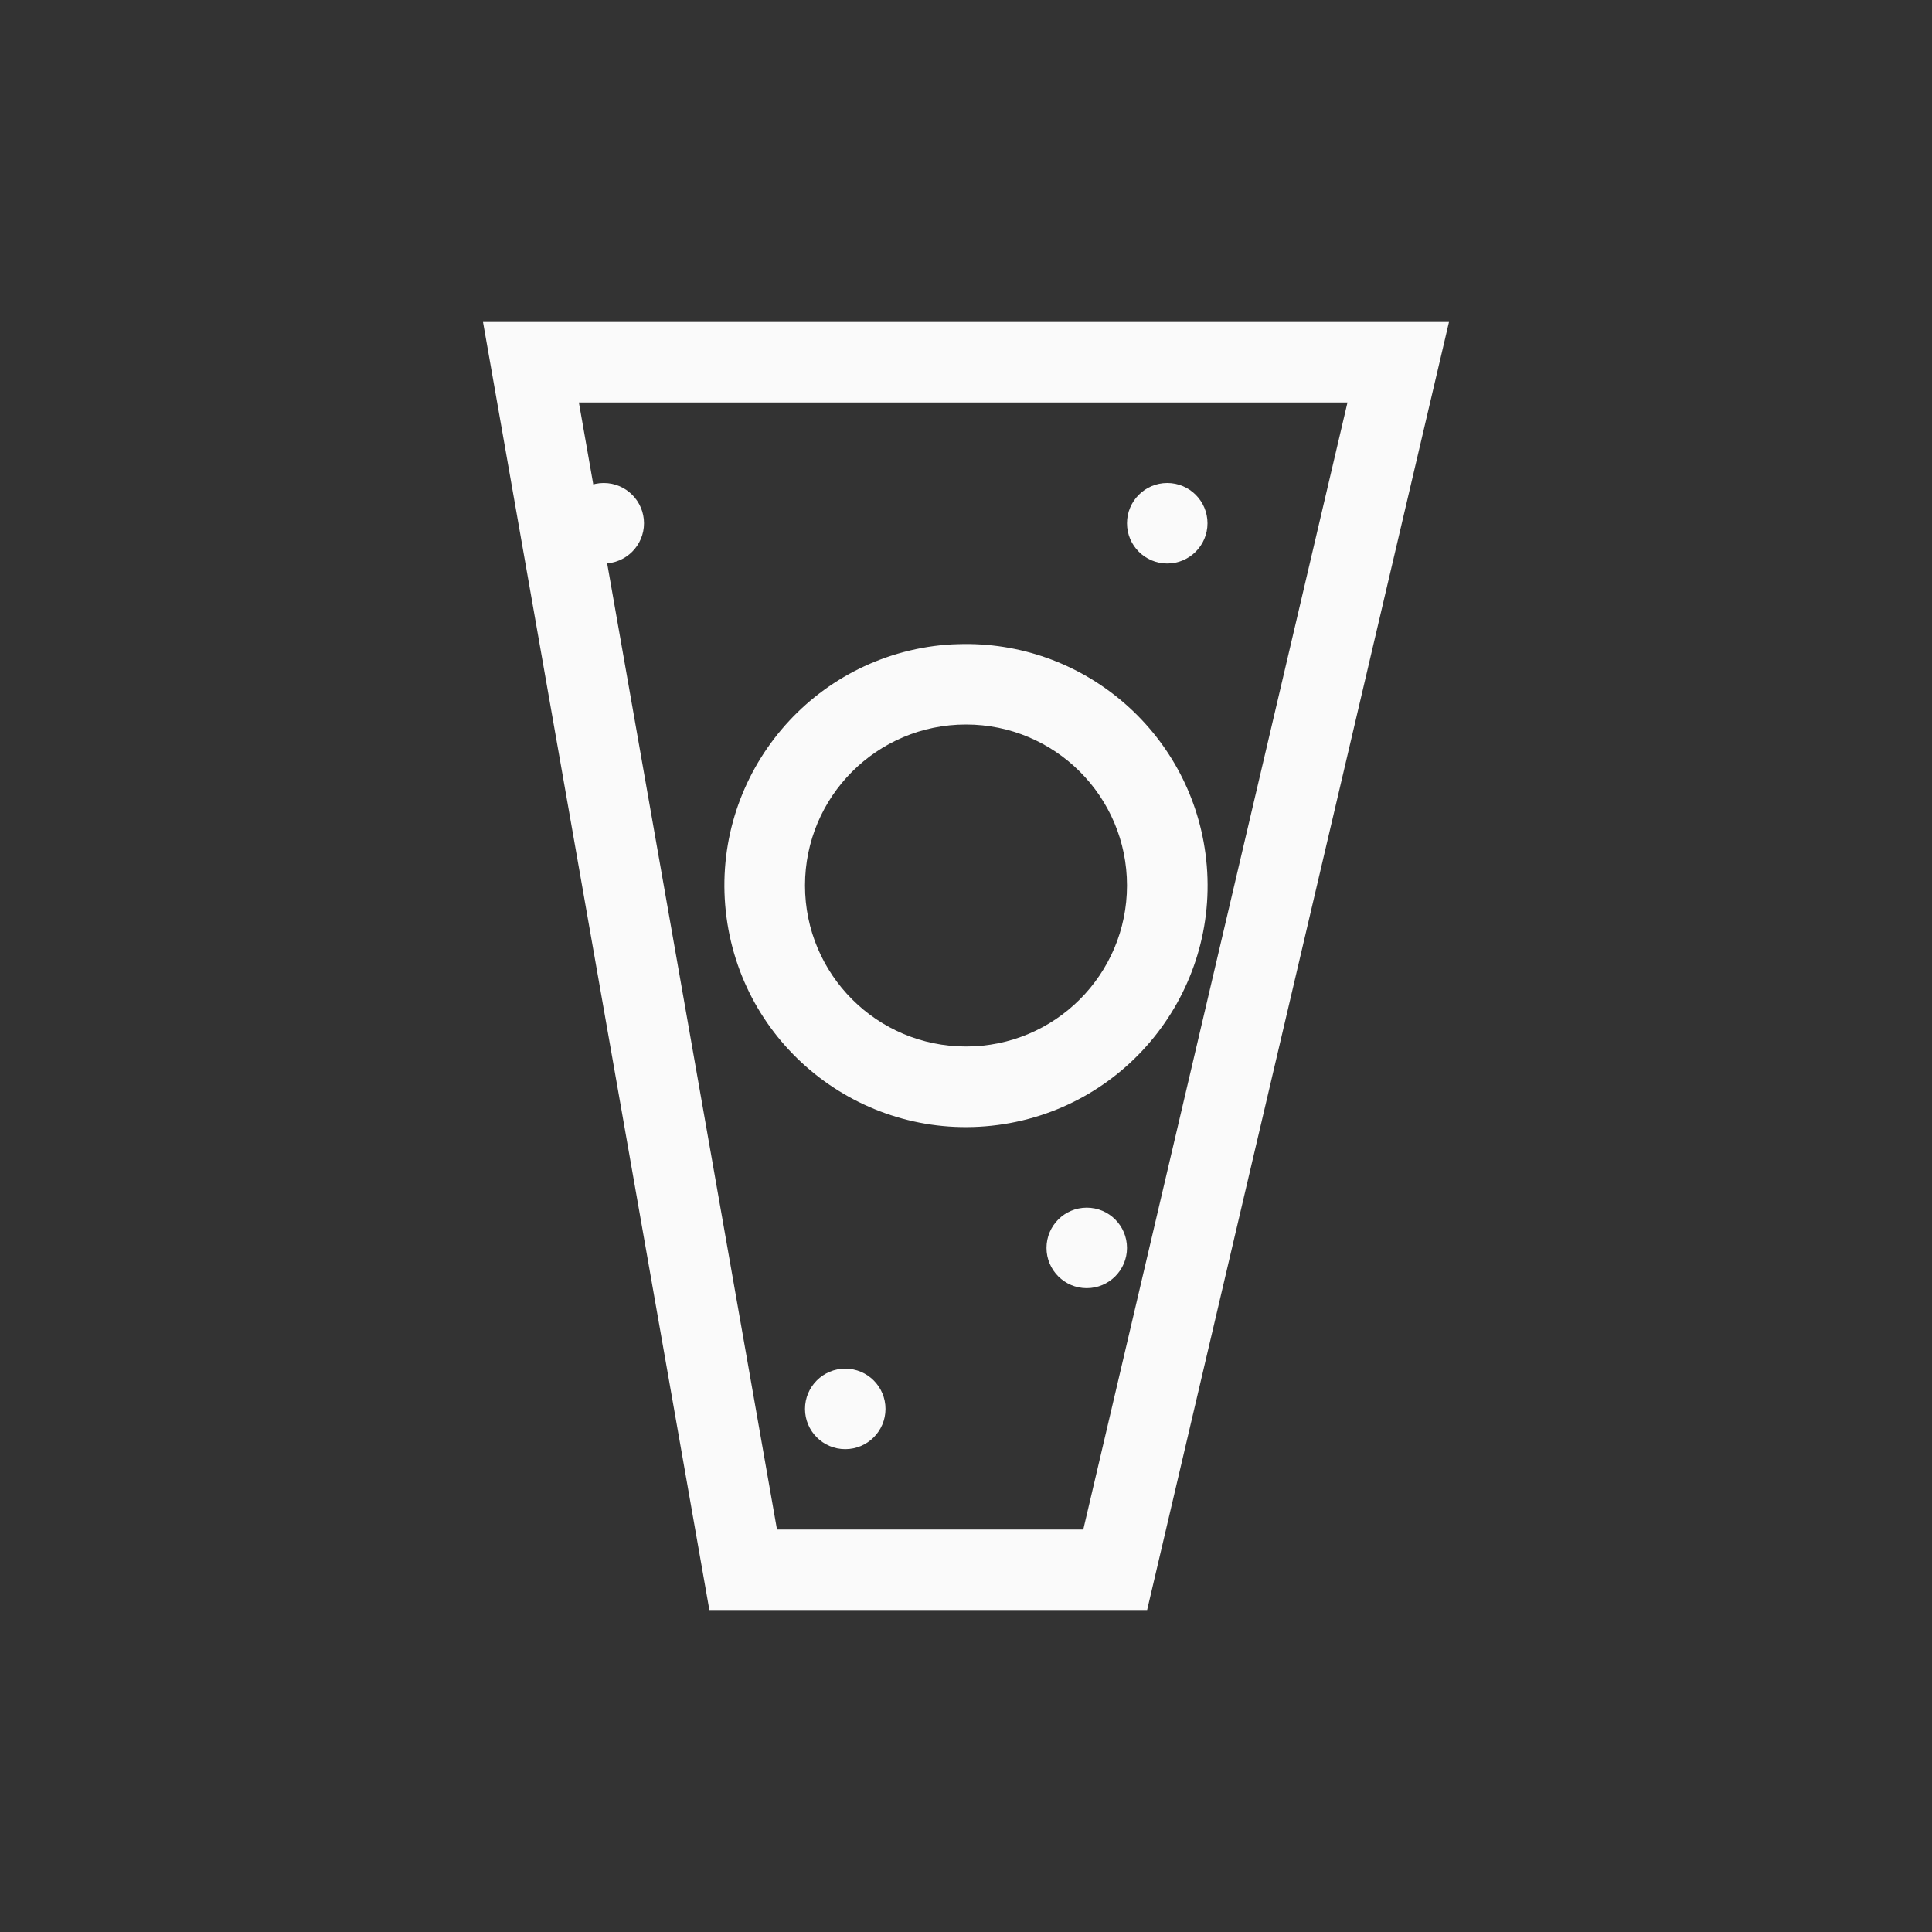<?xml version="1.0" encoding="UTF-8"?>
<svg width="24px" height="24px" viewBox="0 0 24 24" version="1.1" xmlns="http://www.w3.org/2000/svg" xmlns:xlink="http://www.w3.org/1999/xlink">
    <rect x="0" y="0" width="24" height="24" fill="#333333" stroke="none"/>
    <!-- Generator: Sketch 51.3 (57544) - http://www.bohemiancoding.com/sketch -->
    <title>kstars_indi</title>
    <desc>Created with Sketch.</desc>
    <defs></defs>
    <g id="kstars_indi" stroke="none" stroke-width="1" fill="none" fill-rule="evenodd">
        <path d="M7.191,5 L9.652,19 L13.457,19 L16.739,5 L7.191,5 Z M6,4 L18,4 L14.25,20 L8.812,20 L6,4 Z" id="Path" fill="#fafafa" fill-rule="nonzero"></path>
        <path d="M7.5,6 C7.776,6 8,6.224 8,6.5 C8,6.776 7.776,7 7.5,7 C7.224,7 7,6.776 7,6.5 C7,6.224 7.224,6 7.5,6 Z" id="Path" fill="#fafafa" fill-rule="nonzero"></path>
        <path d="M14.5,6 C14.776,6 15,6.224 15,6.5 C15,6.776 14.776,7 14.5,7 C14.224,7 14,6.776 14,6.5 C14,6.224 14.224,6 14.5,6 Z" id="Path" fill="#fafafa" fill-rule="nonzero"></path>
        <path d="M11.904,8.002 C13.444,7.952 14.772,9.078 14.975,10.605 C15.193,12.248 14.038,13.757 12.395,13.975 C10.752,14.193 9.243,13.038 9.025,11.395 C8.807,9.752 9.962,8.243 11.605,8.025 C11.705,8.012 11.804,8.004 11.904,8.002 Z M12,13 C13.105,13 14,12.105 14,11 C14,9.895 13.105,9 12,9 C10.895,9 10,9.895 10,11 C10,12.105 10.895,13 12,13 Z" id="Combined-Shape" fill="#fafafa" fill-rule="nonzero"></path>
        <path d="M13.5,15.002 C13.776,15.002 14,15.226 14,15.502 C14,15.778 13.776,16.002 13.5,16.002 C13.224,16.002 13,15.778 13,15.502 C13,15.226 13.224,15.002 13.5,15.002 Z" id="Path" fill="#fafafa" fill-rule="nonzero"></path>
        <path d="M10.5,17.002 C10.776,17.002 11,17.226 11,17.502 C11,17.778 10.776,18.002 10.5,18.002 C10.224,18.002 10,17.778 10,17.502 C10,17.226 10.224,17.002 10.5,17.002 Z" id="Path" fill="#fafafa" fill-rule="nonzero"></path>
    </g>
</svg>